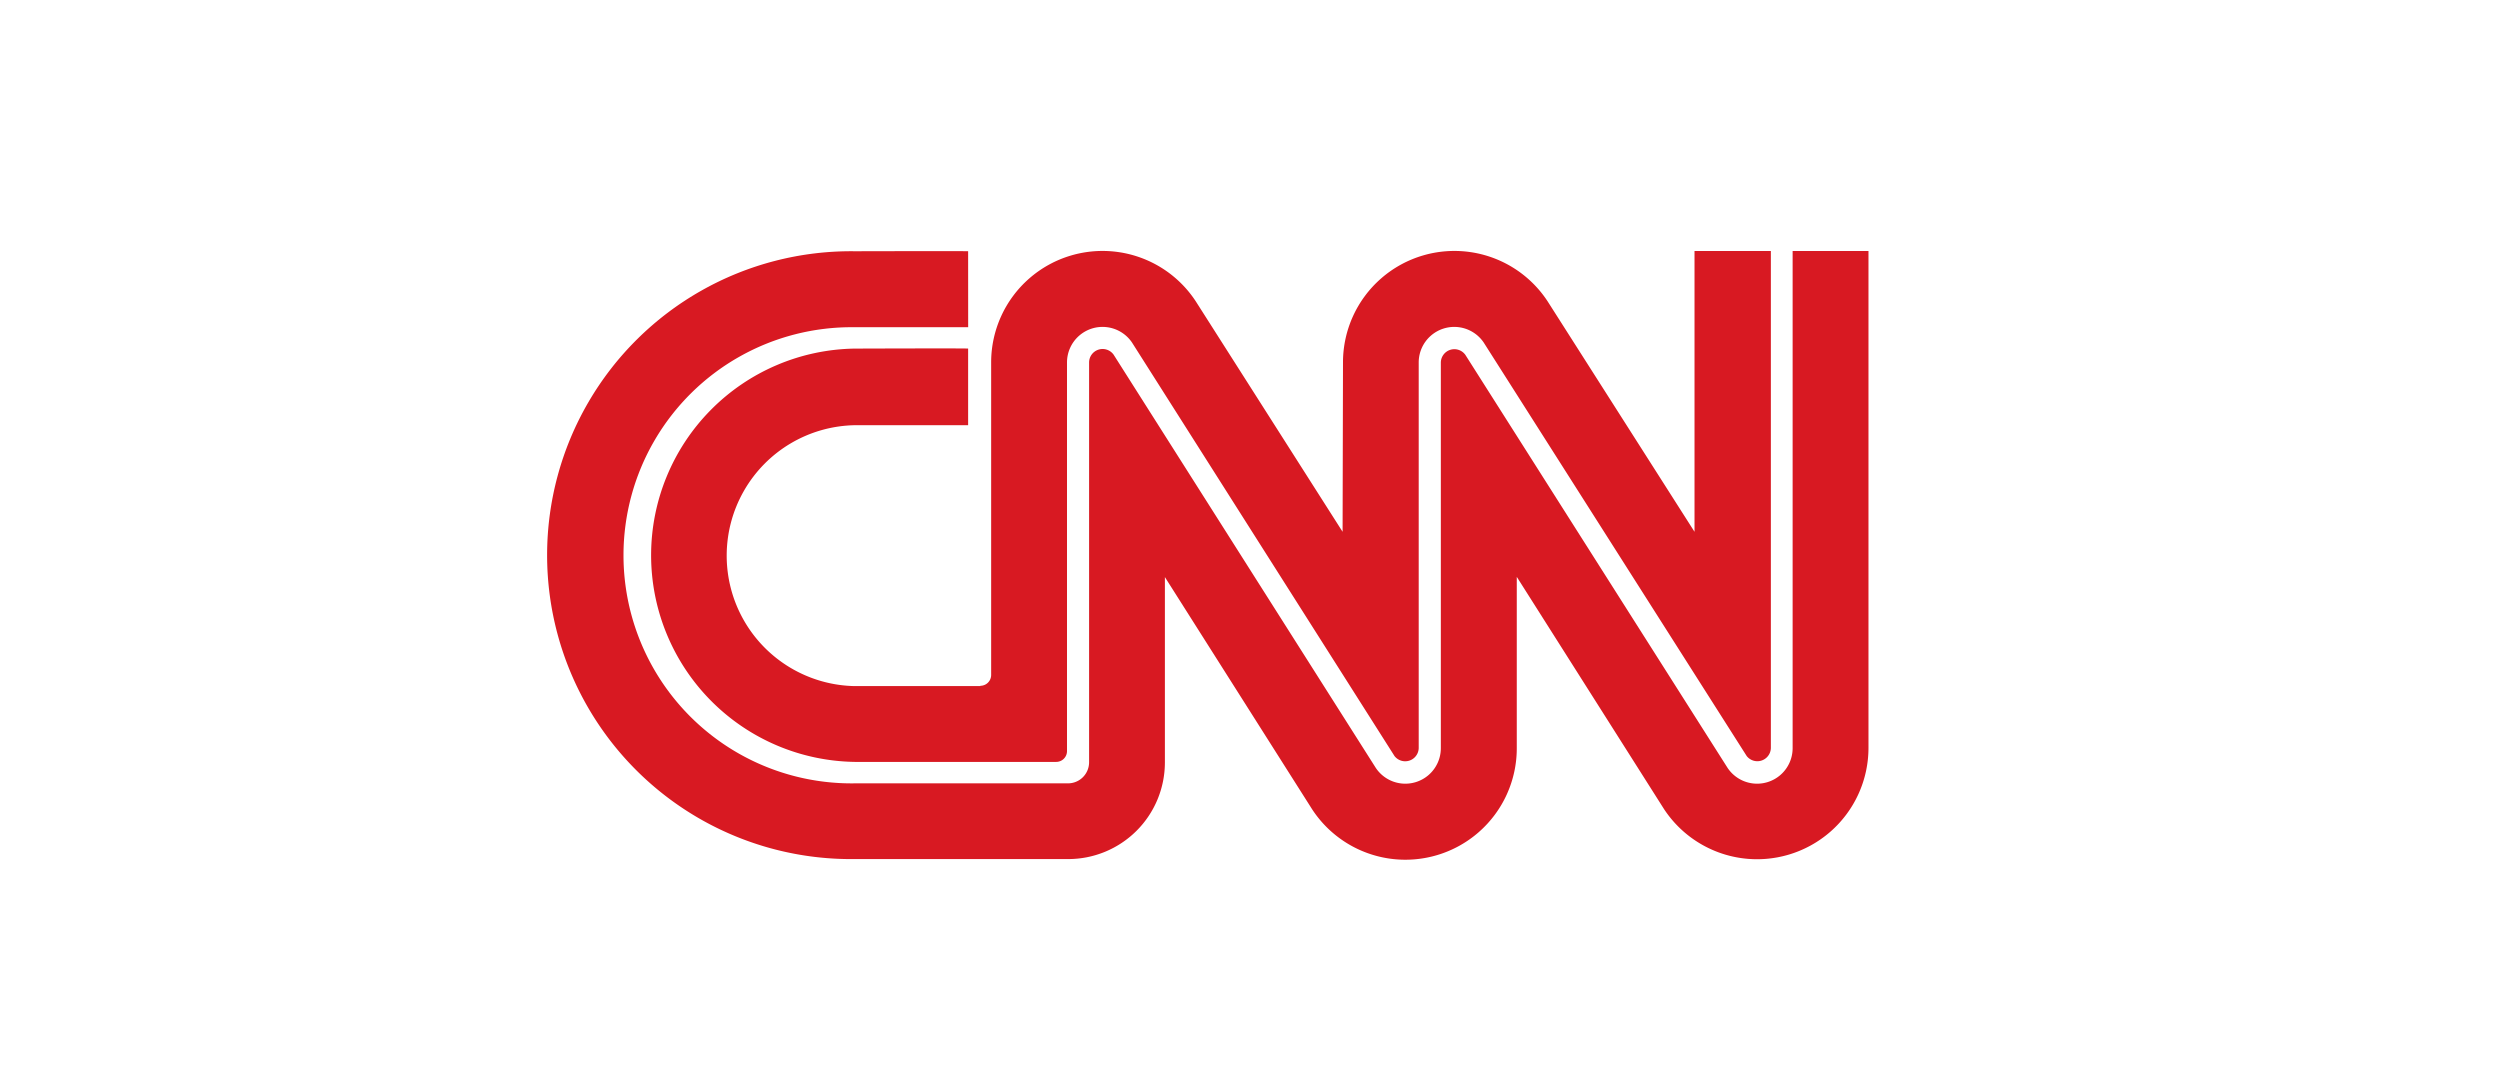 <svg id="Layer_1" data-name="Layer 1" xmlns="http://www.w3.org/2000/svg" viewBox="0 0 554.73 240.43"><defs><style>.cls-1{fill:#d81922;}</style></defs><title>logos</title><path class="cls-1" d="M214.82,55.75c0-.06-25.16,0-25.16,0a67.44,67.44,0,1,0,0,134.87l47.3,0a21.45,21.45,0,0,0,21.52-21.44l0-41.13,32.7,51.57A24.72,24.72,0,0,0,336.56,166V128l32.7,51.57A24.72,24.72,0,0,0,414.6,166V55.69H397.77V166a7.88,7.88,0,0,1-14.42,4.41l-58.2-91.67a3,3,0,0,0-5.44,1.69V166a7.88,7.88,0,0,1-14.42,4.41L247.11,78.71a3,3,0,0,0-5.45,1.69v88.74a4.68,4.68,0,0,1-4.69,4.68l-47.3,0a50.61,50.61,0,1,1,0-101.21h25.16Z"/><path class="cls-1" d="M217.53,152.17a2.4,2.4,0,0,0,2.4-2.39h0V80.4a24.72,24.72,0,0,1,45.4-13.54L297.91,118,298,80.4a24.72,24.72,0,0,1,45.4-13.54L376,118V55.69h16.94l0,110.28a3,3,0,0,1-5.36,1.79L329.22,76A7.89,7.89,0,0,0,314.8,80.4l0,85.57a3,3,0,0,1-5.37,1.79L251.18,76a7.89,7.89,0,0,0-14.42,4.41l0,86.25a2.4,2.4,0,0,1-2.4,2.4H189.66a45.86,45.86,0,0,1,0-91.71s25.16-.09,25.16,0v17l-25.16,0a28.95,28.95,0,0,0,0,57.89l27.87,0Z"/></svg>